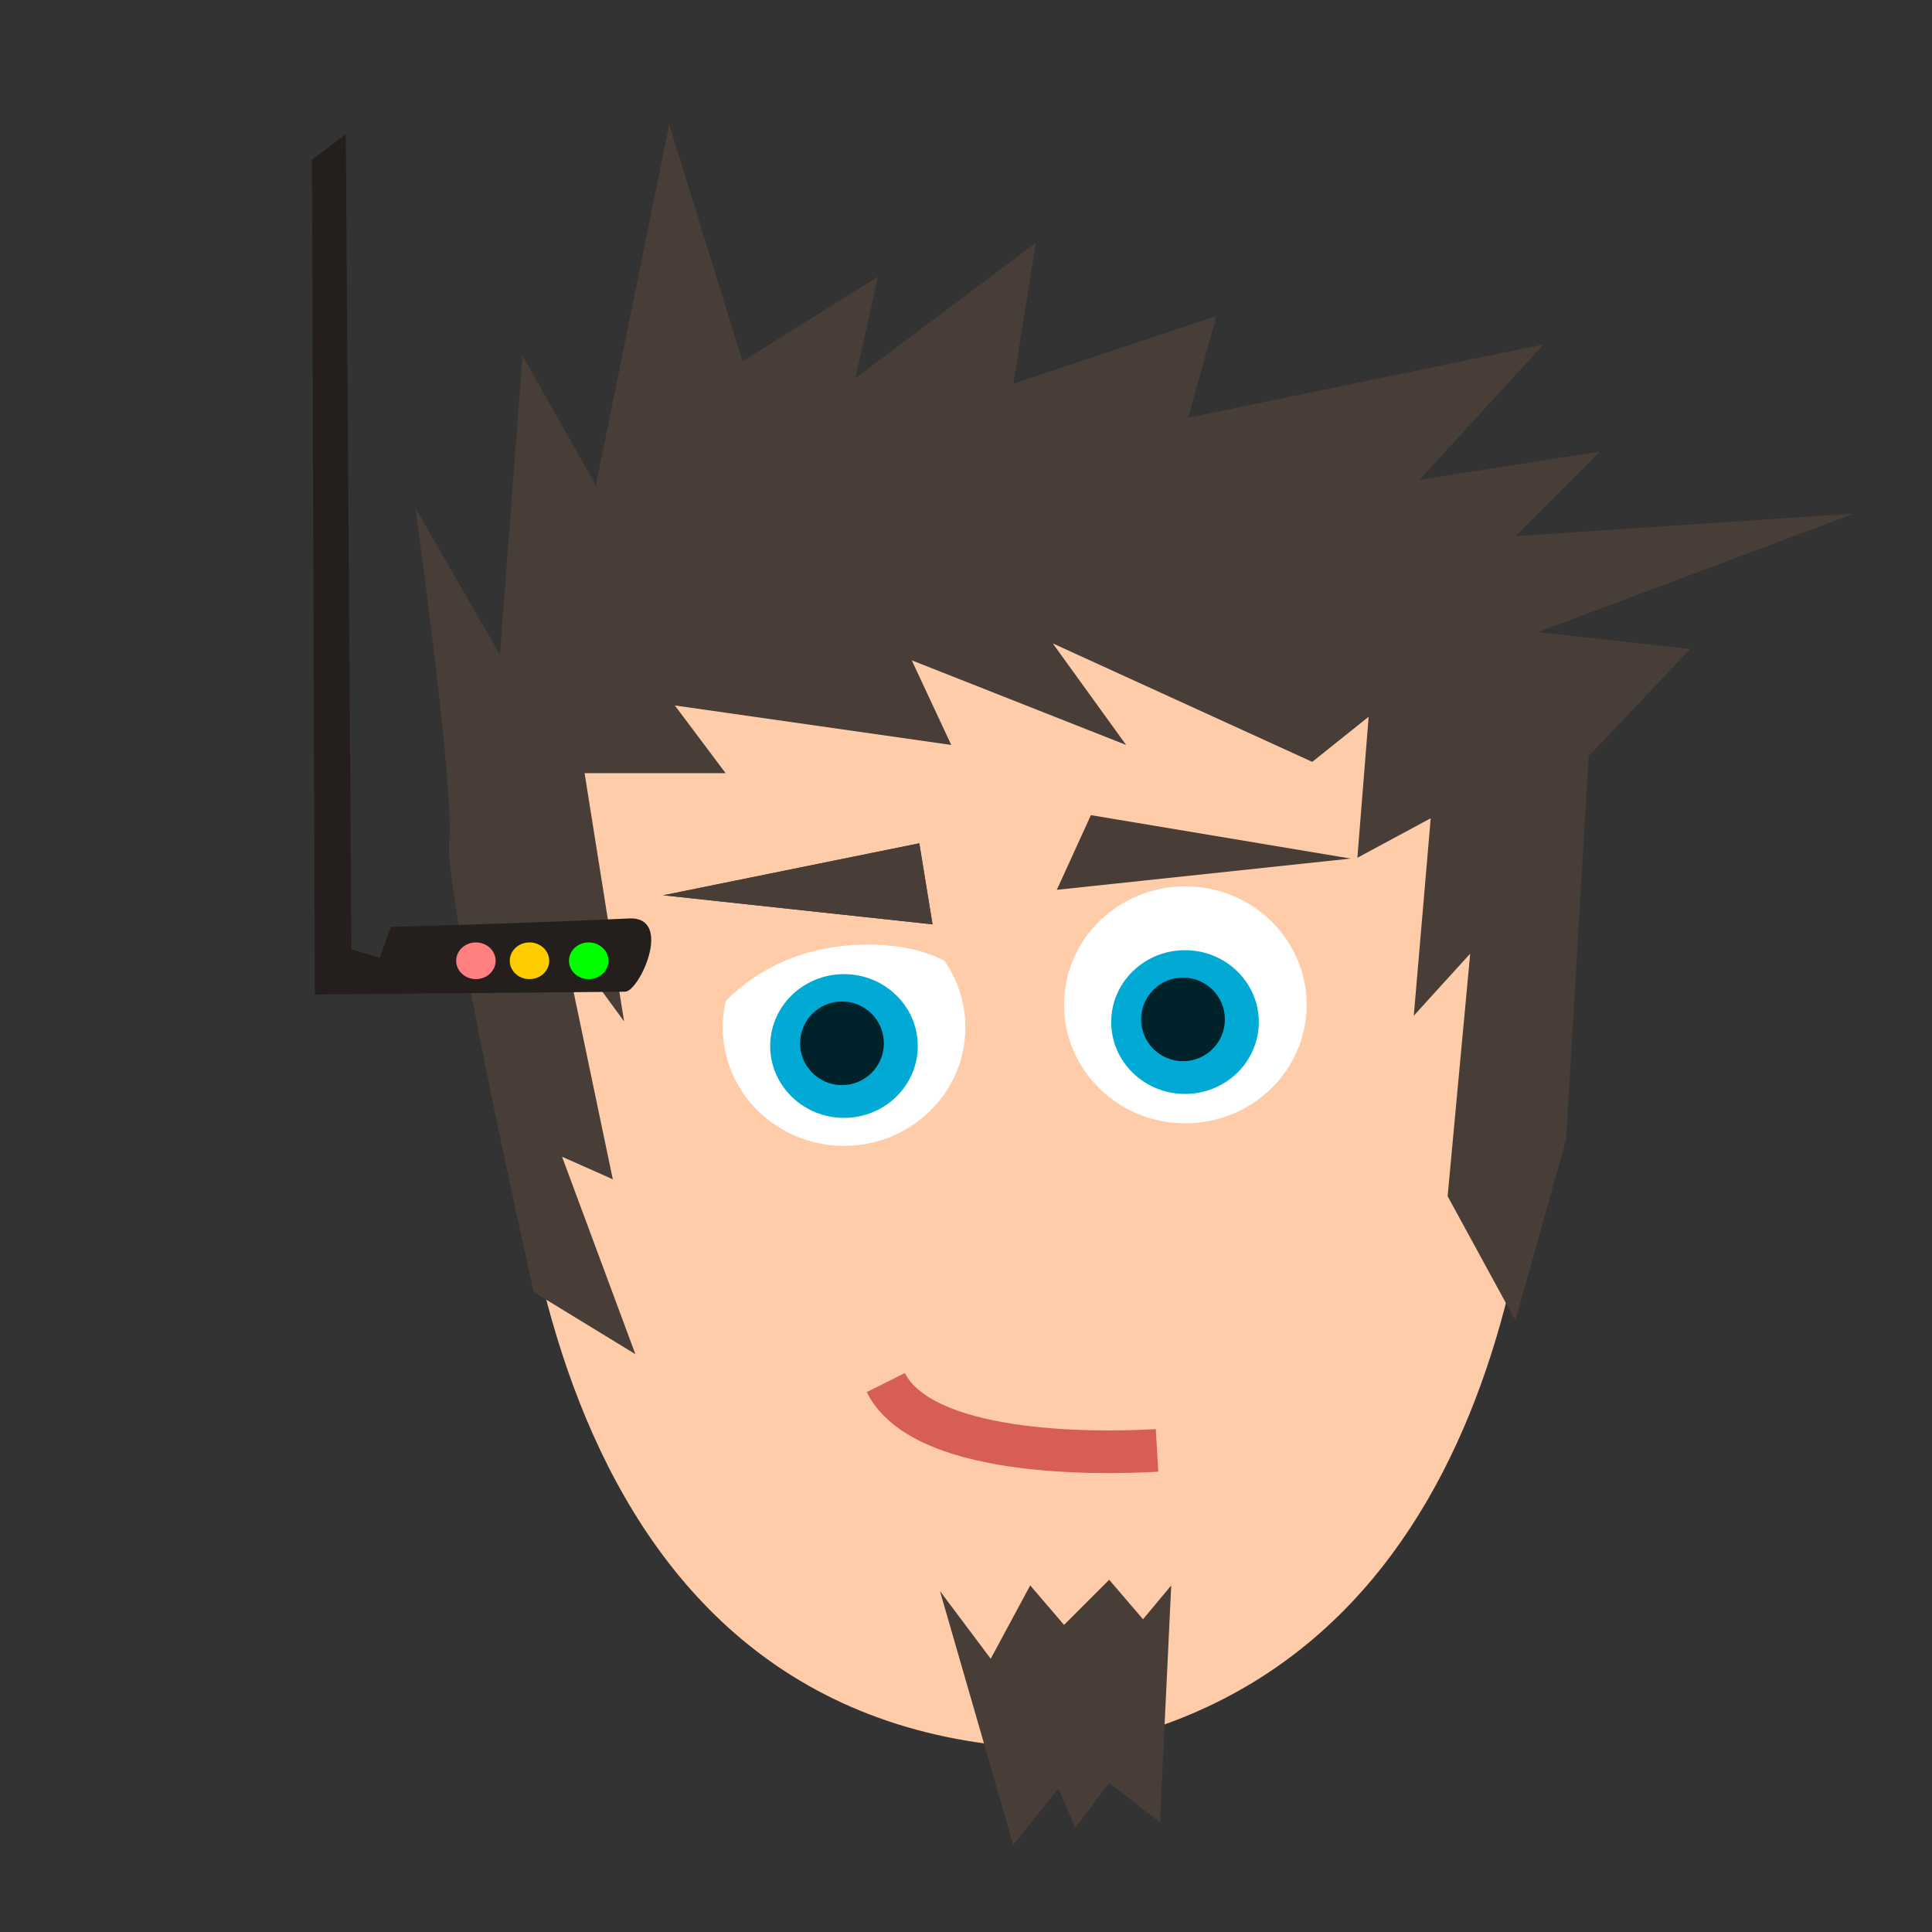 <?xml version="1.0" encoding="UTF-8" standalone="no"?>
<!-- Created with Inkscape (http://www.inkscape.org/) -->

<svg
   xmlns:dc="http://purl.org/dc/elements/1.1/"
   xmlns:cc="http://creativecommons.org/ns#"
   xmlns:rdf="http://www.w3.org/1999/02/22-rdf-syntax-ns#"
   xmlns:svg="http://www.w3.org/2000/svg"
   xmlns="http://www.w3.org/2000/svg"
   xmlns:sodipodi="http://sodipodi.sourceforge.net/DTD/sodipodi-0.dtd"
   xmlns:inkscape="http://www.inkscape.org/namespaces/inkscape"
   width="64px"
   height="64px"
   id="svg3415"
   version="1.1"
   inkscape:version="0.48.2 r9819"
   sodipodi:docname="head_1.svg">
  <rect width="100%" height="100%" fill="#333333" stroke="none"/>
  <defs
     id="defs3417" />
  <sodipodi:namedview
     id="base"
     pagecolor="#ffffff"
     bordercolor="#666666"
     borderopacity="1.0"
     inkscape:pageopacity="0.0"
     inkscape:pageshadow="2"
     inkscape:zoom="2.75"
     inkscape:cx="32"
     inkscape:cy="32"
     inkscape:current-layer="layer1"
     showgrid="true"
     inkscape:document-units="px"
     inkscape:grid-bbox="true"
     inkscape:window-width="1366"
     inkscape:window-height="746"
     inkscape:window-x="1358"
     inkscape:window-y="-8"
     inkscape:window-maximized="0" />
  <g
     id="layer1"
     inkscape:label="Layer 1"
     inkscape:groupmode="layer">
    <g
       id="g3337"
       transform="matrix(0.474,0,0,0.474,167.805,-56.135)">
      <path
         sodipodi:nodetypes="csssc"
         inkscape:connector-curvature="0"
         id="path3755"
         d="m -279.262,240.659 c 30.355,-5.125 33.114,-39.422 33.114,-53.613 0,-14.192 -7.096,-35.48 -33.903,-37.056 -26.807,-1.577 -38.633,20.499 -38.633,35.48 0,14.98 3.154,55.19 39.422,55.19 z"
         style="fill:#ffccaa;stroke:none" />
      <path
         inkscape:connector-curvature="0"
         id="path3757"
         d="m -316.713,208.728 c 0,0 -6.307,-27.989 -5.913,-31.537 0.394,-3.548 -2.365,-23.259 -2.365,-23.259 l 5.913,10.25 1.577,-20.893 5.125,9.067 5.125,-25.23 5.125,16.557 9.461,-5.913 -1.577,7.096 12.615,-9.461 -1.577,9.855 14.192,-4.731 -1.971,7.096 24.836,-5.125 -8.673,9.461 12.615,-1.971 -5.913,5.913 23.653,-1.577 -22.076,8.279 10.644,1.183 -7.096,7.49 -1.577,26.807 -3.548,12.615 -4.731,-8.673 1.577,-16.951 -3.942,4.336 1.183,-13.798 -5.125,2.76 0.788,-9.855 -3.942,3.154 -18.134,-8.279 5.125,7.096 -14.98,-5.913 2.76,5.913 -19.317,-2.76 3.548,4.731 -9.855,0 2.76,17.346 -4.336,-5.913 3.548,16.951 -3.548,-1.577 5.125,13.798 z"
         style="fill:#483e37;stroke:none" />
      <path
         inkscape:connector-curvature="0"
         id="path3759"
         d="m -288.329,229.621 3.548,4.731 2.76,-5.125 2.365,2.76 3.154,-3.154 2.365,2.76 1.971,-2.365 -0.788,16.557 -3.548,-2.76 -2.365,3.154 -1.183,-2.76 -3.154,3.942 z"
         style="fill:#483e37;fill-opacity:1;stroke:none" />
      <path
         transform="matrix(0.552,0,0,0.552,-273.743,22.931)"
         d="m 20,300.219 c 0,8.284 -6.876,15 -15.357,15 -8.482,0 -15.357,-6.716 -15.357,-15 0,-8.284 6.876,-15 15.357,-15 8.482,0 15.357,6.716 15.357,15 z"
         sodipodi:ry="15"
         sodipodi:rx="15.357142"
         sodipodi:cy="300.21933"
         sodipodi:cx="4.6428571"
         id="path3761"
         style="fill:#ffffff;fill-opacity:1;stroke:none"
         sodipodi:type="arc" />
      <path
         transform="matrix(0.552,0,0,0.552,-297.593,24.508)"
         d="m 20,300.219 c 0,8.284 -6.876,15 -15.357,15 -8.482,0 -15.357,-6.716 -15.357,-15 0,-8.284 6.876,-15 15.357,-15 8.482,0 15.357,6.716 15.357,15 z"
         sodipodi:ry="15"
         sodipodi:rx="15.357142"
         sodipodi:cy="300.21933"
         sodipodi:cx="4.6428571"
         id="path3761-8"
         style="fill:#ffffff;fill-opacity:1;stroke:none"
         sodipodi:type="arc" />
      <path
         inkscape:connector-curvature="0"
         id="path3822"
         d="m -306.445,193.117 c 0,0 2.98,-8.673 13.11,-8.673 10.13,0 10.13,9.067 10.13,9.067 l 0,-15.769 c 0,0 -7.151,-6.307 -14.6,-5.125 -7.449,1.183 -11.024,8.673 -11.024,8.673 z"
         style="fill:#ffccaa;fill-opacity:1;stroke:none" />
      <path
         transform="matrix(0.444,0,0,0.452,-311.406,17.439)"
         d="m 48.487,385.156 c 0,6.137 -5.201,11.112 -11.617,11.112 -6.416,0 -11.617,-4.975 -11.617,-11.112 0,-6.137 5.201,-11.112 11.617,-11.112 6.416,0 11.617,4.975 11.617,11.112 z"
         sodipodi:ry="11.111678"
         sodipodi:rx="11.616755"
         sodipodi:cy="385.15643"
         sodipodi:cx="36.870567"
         id="path3842"
         style="fill:#00aad4;fill-opacity:1;stroke:none"
         sodipodi:type="arc" />
      <path
         transform="matrix(0.252,0,0,0.263,-304.468,90.045)"
         d="m 48.487,385.156 c 0,6.137 -5.201,11.112 -11.617,11.112 -6.416,0 -11.617,-4.975 -11.617,-11.112 0,-6.137 5.201,-11.112 11.617,-11.112 6.416,0 11.617,4.975 11.617,11.112 z"
         sodipodi:ry="11.111678"
         sodipodi:rx="11.616755"
         sodipodi:cy="385.15643"
         sodipodi:cx="36.870567"
         id="path3842-2"
         style="fill:#00222b;fill-opacity:1;stroke:none"
         sodipodi:type="arc" />
      <path
         transform="matrix(0.444,0,0,0.452,-287.573,15.766)"
         d="m 48.487,385.156 c 0,6.137 -5.201,11.112 -11.617,11.112 -6.416,0 -11.617,-4.975 -11.617,-11.112 0,-6.137 5.201,-11.112 11.617,-11.112 6.416,0 11.617,4.975 11.617,11.112 z"
         sodipodi:ry="11.111678"
         sodipodi:rx="11.616755"
         sodipodi:cy="385.15643"
         sodipodi:cx="36.870567"
         id="path3842-0"
         style="fill:#00aad4;fill-opacity:1;stroke:none"
         sodipodi:type="arc" />
      <path
         transform="matrix(0.252,0,0,0.263,-280.634,88.373)"
         d="m 48.487,385.156 c 0,6.137 -5.201,11.112 -11.617,11.112 -6.416,0 -11.617,-4.975 -11.617,-11.112 0,-6.137 5.201,-11.112 11.617,-11.112 6.416,0 11.617,4.975 11.617,11.112 z"
         sodipodi:ry="11.111678"
         sodipodi:rx="11.616755"
         sodipodi:cy="385.15643"
         sodipodi:cx="36.870567"
         id="path3842-2-4"
         style="fill:#00222b;fill-opacity:1;stroke:none"
         sodipodi:type="arc" />
      <path
         inkscape:connector-curvature="0"
         id="path3902"
         d="m -289.771,177.363 0.924,5.665 -18.821,-2.032 z"
         style="fill:#483e37;fill-opacity:1;stroke:none" />
      <path
         inkscape:connector-curvature="0"
         id="path3902-2"
         d="m -277.779,175.396 -2.382,5.219 20.535,-2.184 z"
         style="fill:#483e37;fill-opacity:1;stroke:none" />
      <path
         inkscape:connector-curvature="0"
         id="path3922"
         d="m -273.157,219.792 c -4.739,0.279 -16.446,0.279 -18.955,-4.739"
         style="fill:#ffccaa;fill-opacity:0;stroke:#d65e52;stroke-width:2.98;stroke-linecap:butt;stroke-linejoin:miter;stroke-miterlimit:4;stroke-opacity:1;stroke-dasharray:none" />
      <path
         inkscape:connector-curvature="0"
         id="path4107"
         d="m -309.944,182.611 c -8.476,0.394 -16.754,0.591 -16.754,0.591 l -0.788,2.168 -1.971,-0.591 -0.394,-56.964 -2.365,1.774 0.197,58.344 c 0,0 20.696,-0.197 21.682,-0.197 0.986,0 3.351,-5.125 0.394,-5.125 z"
         style="fill:#241f1c;stroke:none" />
      <path
         transform="matrix(0.351,0,0,0.399,-344.076,81.604)"
         d="m 70.357,260.576 c 0,1.775 -1.759,3.214 -3.929,3.214 -2.17,0 -3.929,-1.439 -3.929,-3.214 0,-1.775 1.759,-3.214 3.929,-3.214 2.17,0 3.929,1.439 3.929,3.214 z"
         sodipodi:ry="3.2142856"
         sodipodi:rx="3.9285715"
         sodipodi:cy="260.57648"
         sodipodi:cx="66.428574"
         id="path4109"
         style="fill:#ff8080;fill-opacity:1;stroke:none"
         sodipodi:type="arc" />
      <path
         sodipodi:type="arc"
         style="fill:#ffcc00;fill-opacity:1;stroke:none"
         id="path4133"
         sodipodi:cx="66.428574"
         sodipodi:cy="260.57648"
         sodipodi:rx="3.9285715"
         sodipodi:ry="3.2142856"
         d="m 70.357,260.576 c 0,1.775 -1.759,3.214 -3.929,3.214 -2.17,0 -3.929,-1.439 -3.929,-3.214 0,-1.775 1.759,-3.214 3.929,-3.214 2.17,0 3.929,1.439 3.929,3.214 z"
         transform="matrix(0.351,0,0,0.399,-340.331,81.604)" />
      <path
         transform="matrix(0.351,0,0,0.399,-336.192,81.604)"
         d="m 70.357,260.576 c 0,1.775 -1.759,3.214 -3.929,3.214 -2.17,0 -3.929,-1.439 -3.929,-3.214 0,-1.775 1.759,-3.214 3.929,-3.214 2.17,0 3.929,1.439 3.929,3.214 z"
         sodipodi:ry="3.2142856"
         sodipodi:rx="3.9285715"
         sodipodi:cy="260.57648"
         sodipodi:cx="66.428574"
         id="path4135"
         style="fill:#00ff00;fill-opacity:1;stroke:none"
         sodipodi:type="arc" />
      <path
         style="fill:#483e37;fill-opacity:1;stroke:none"
         d="m -289.771,177.363 0.924,5.665 -18.821,-2.032 z"
         id="path4167"
         inkscape:connector-curvature="0" />
    </g>
  </g>
</svg>
